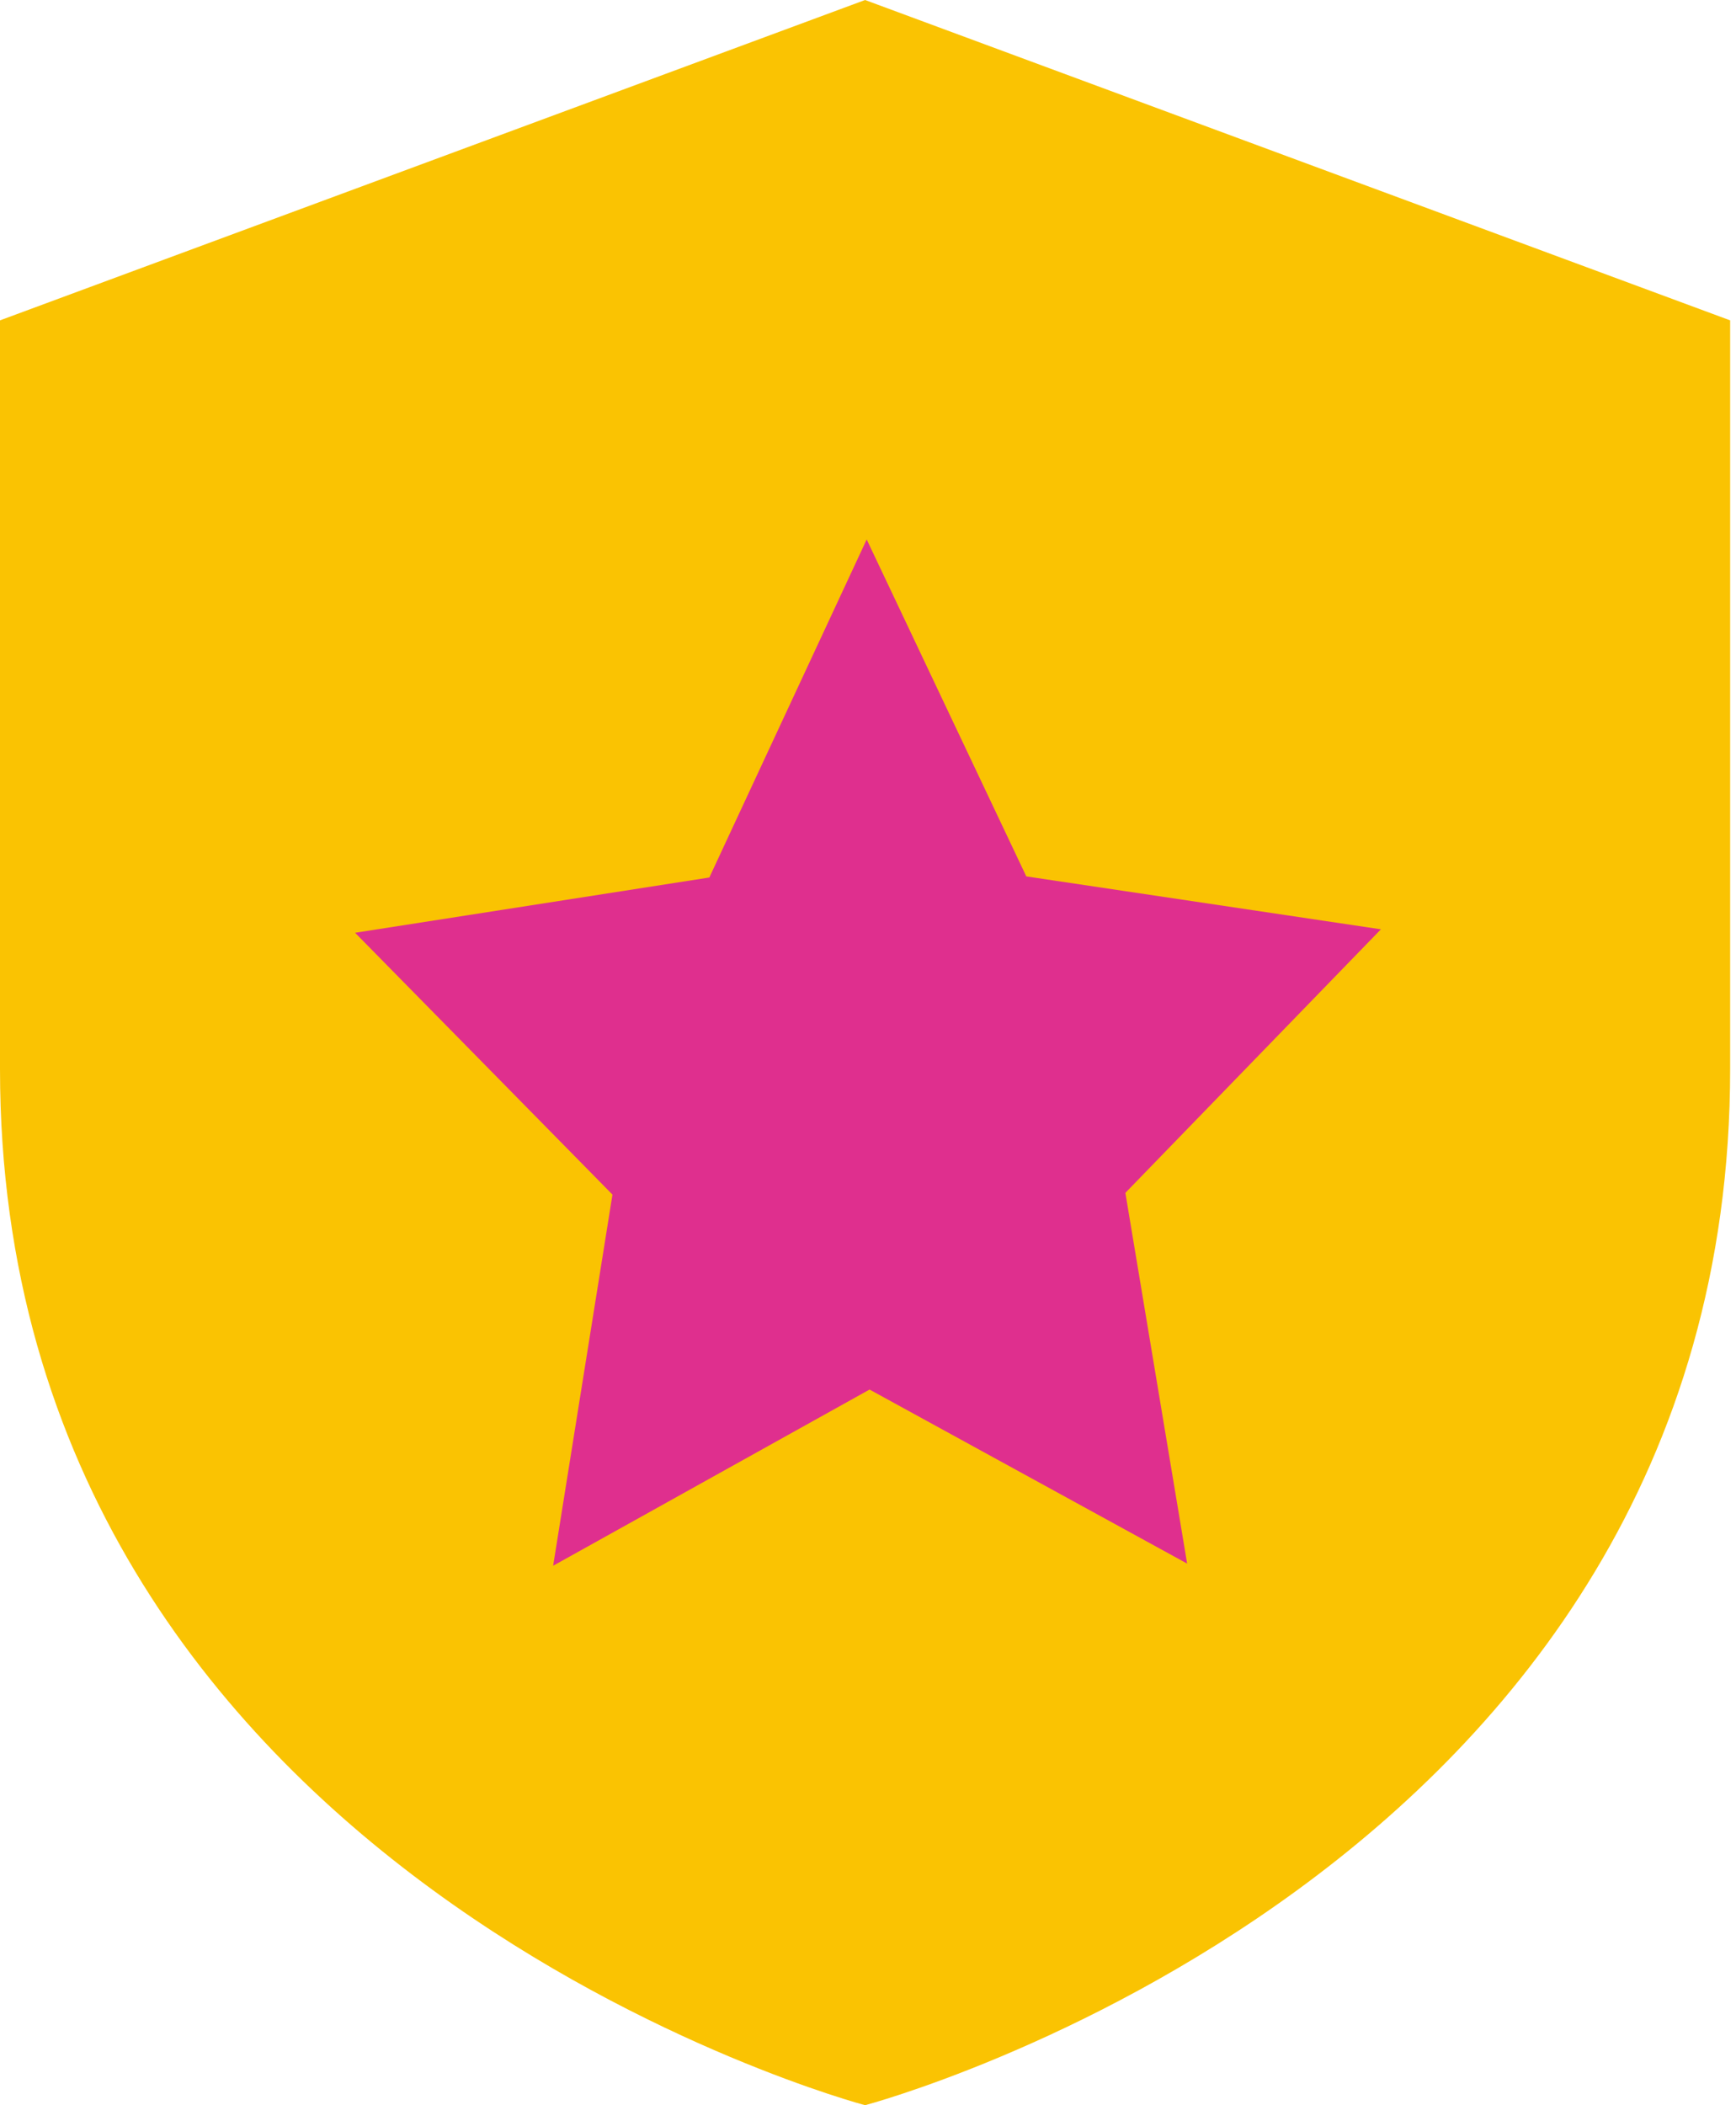 <svg width="264" height="320" viewBox="0 0 264 320" fill="none" xmlns="http://www.w3.org/2000/svg">
<path d="M131.556 320C131.556 320 263.111 285.212 263.111 162.489C263.111 93.924 263.111 48.697 263.111 48.697L131.556 0L0 48.697V162.489C0 285.212 131.556 320 131.556 320Z" fill="#FAC302"/>
<path d="M99.344 229.525L132.236 211.217L180.533 237.674L171.139 181.32L210 141.259L156.073 133.217L138.793 96.757L138.795 96.754L131.799 82L107.872 133.383L54 141.786L93.139 181.583L84.118 238L99.344 229.527L99.344 229.525Z" fill="#DF2F8E"/>
</svg>
